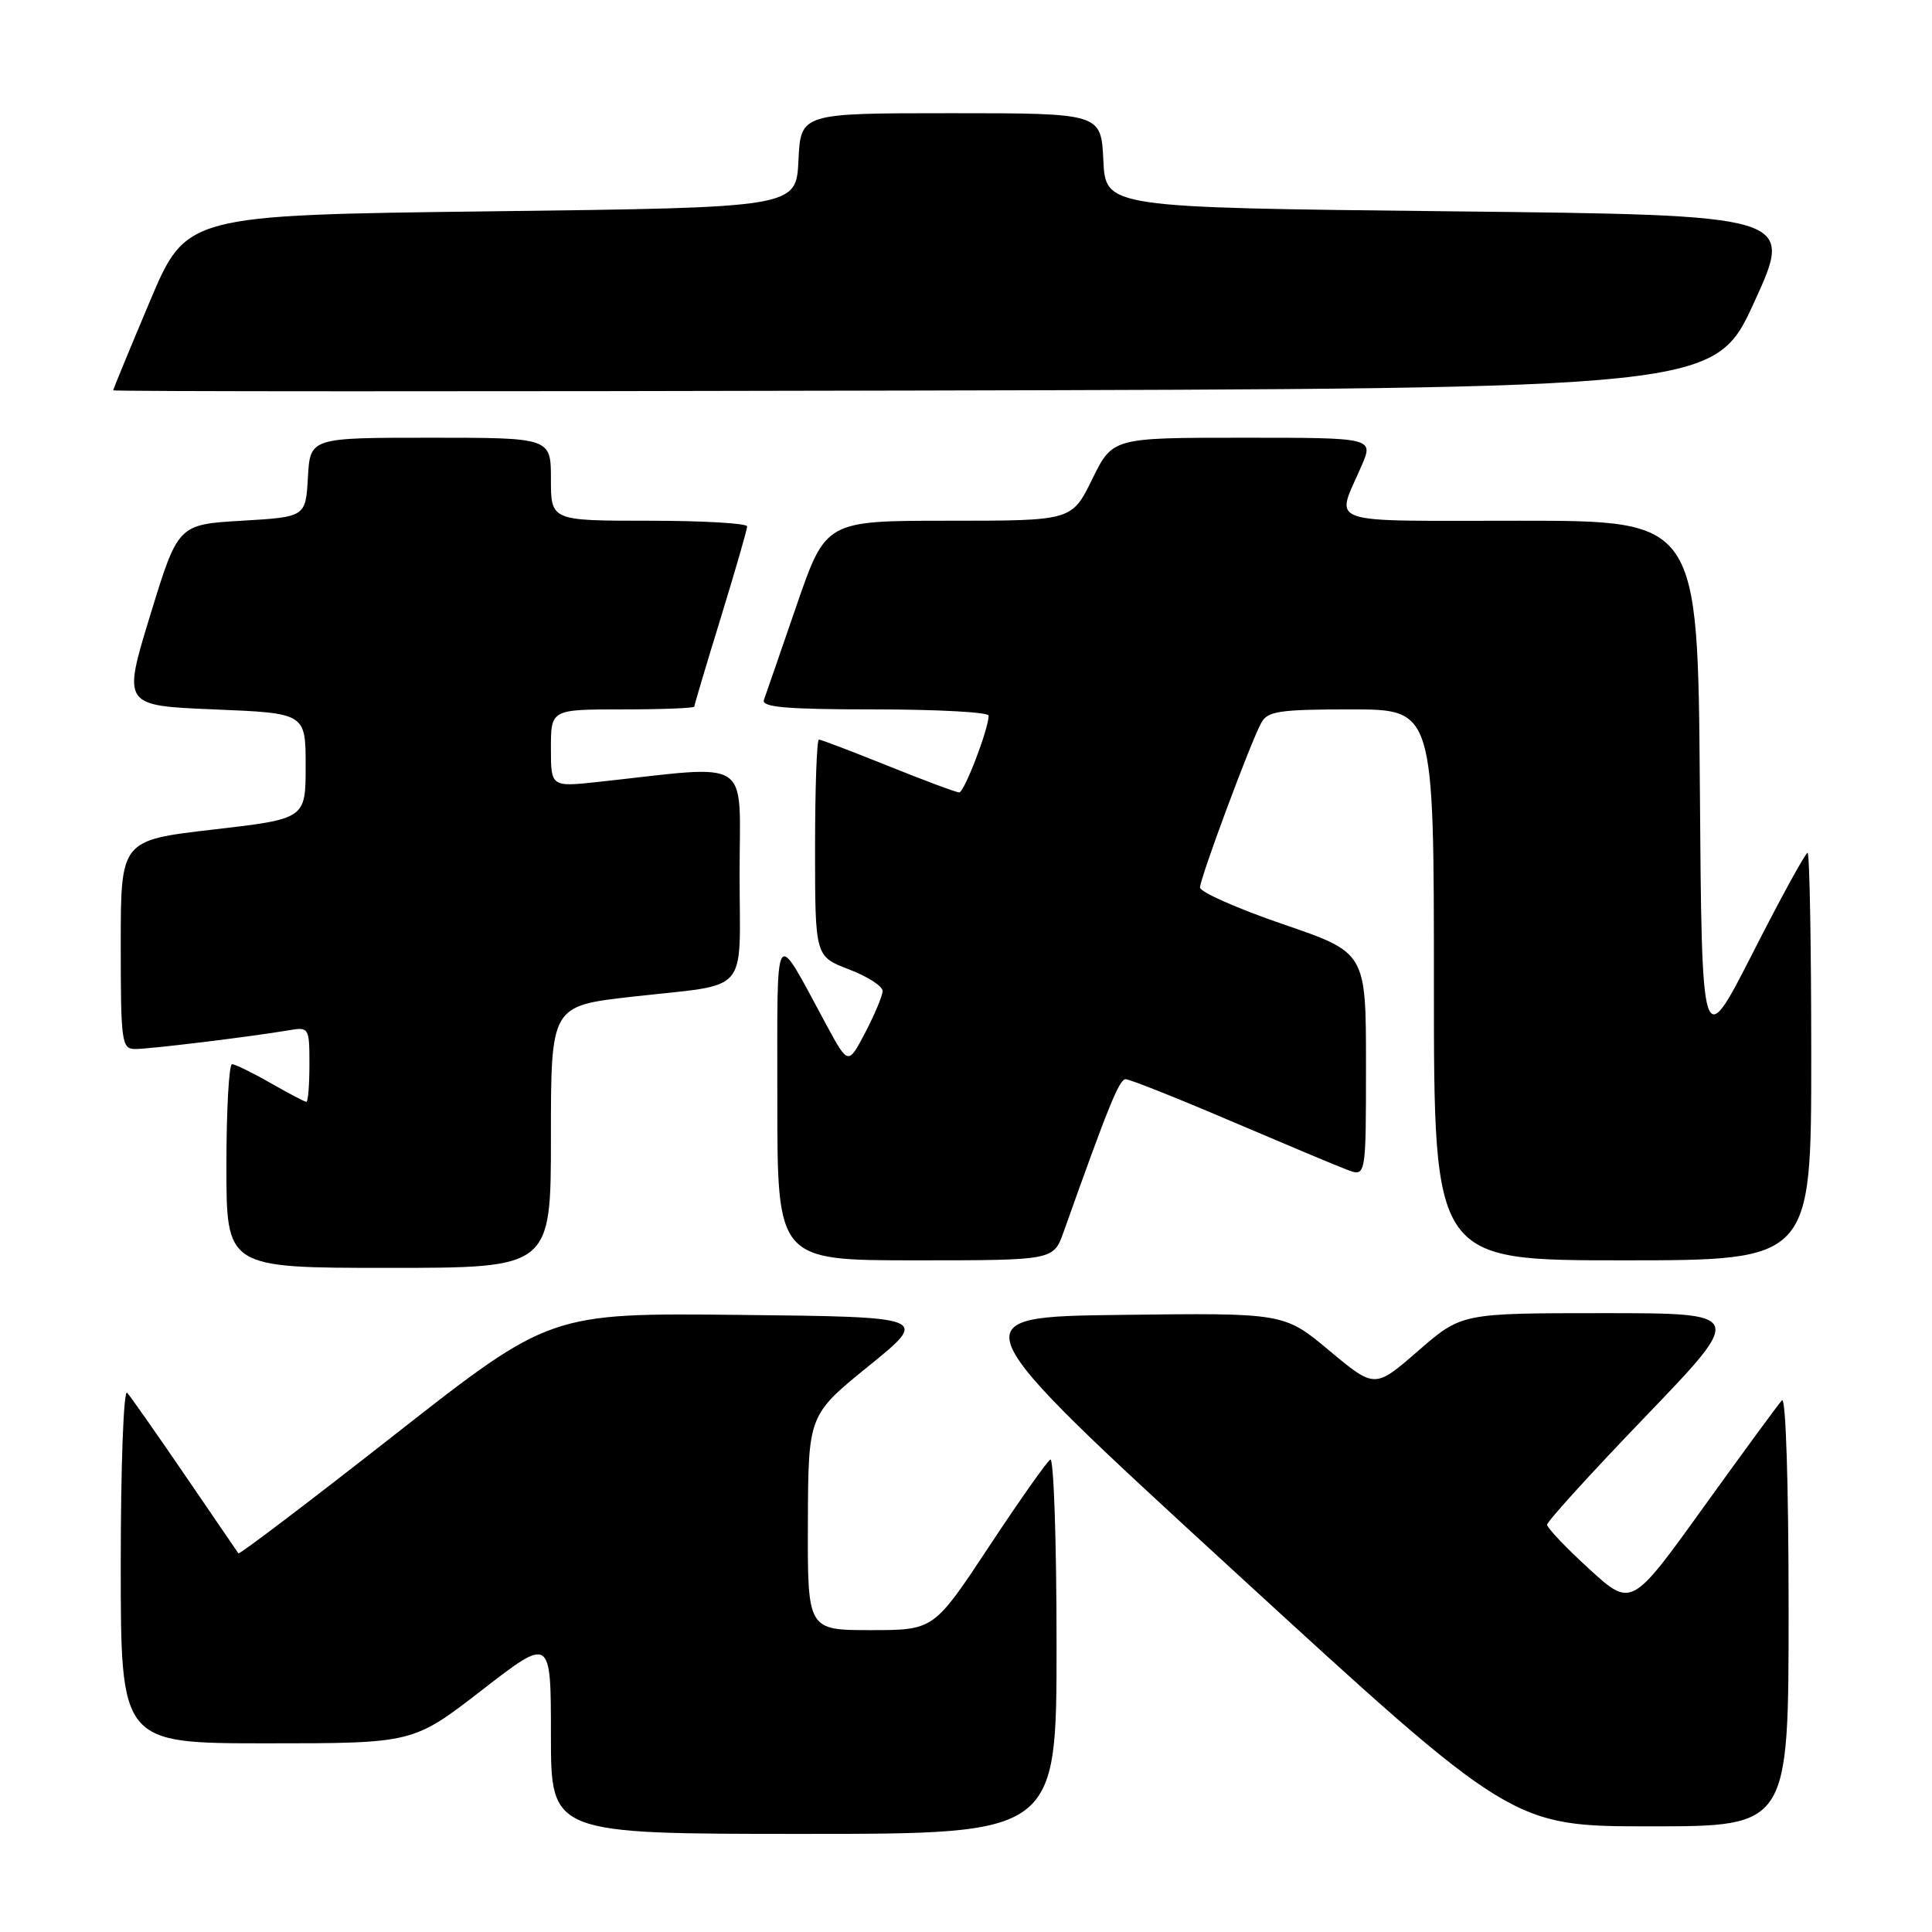 <?xml version="1.0" encoding="UTF-8" standalone="no"?>
<!DOCTYPE svg PUBLIC "-//W3C//DTD SVG 1.1//EN" "http://www.w3.org/Graphics/SVG/1.1/DTD/svg11.dtd" >
<svg xmlns="http://www.w3.org/2000/svg" xmlns:xlink="http://www.w3.org/1999/xlink" version="1.1" viewBox="0 0 256 256">
 <g >
 <path fill="currentColor"
d=" M 140.00 217.94 C 140.00 204.16 139.62 193.11 139.17 193.40 C 138.71 193.68 135.04 198.88 131.03 204.96 C 123.73 216.00 123.73 216.00 115.36 216.00 C 107.00 216.00 107.00 216.00 107.05 201.75 C 107.10 187.50 107.10 187.50 115.11 181.00 C 123.13 174.50 123.13 174.50 98.01 174.23 C 72.89 173.97 72.89 173.97 52.36 190.06 C 41.07 198.92 31.72 206.01 31.59 205.83 C 31.46 205.65 28.28 201.00 24.53 195.50 C 20.77 190.00 17.32 185.07 16.85 184.55 C 16.38 184.02 16.00 194.20 16.00 207.30 C 16.00 231.00 16.00 231.00 35.37 231.00 C 54.75 231.00 54.75 231.00 63.87 223.94 C 73.00 216.87 73.00 216.87 73.00 229.94 C 73.00 243.00 73.00 243.00 106.50 243.00 C 140.00 243.00 140.00 243.00 140.00 217.94 Z  M 237.00 213.30 C 237.00 196.69 236.63 185.00 236.12 185.55 C 235.63 186.07 230.95 192.46 225.70 199.75 C 216.17 213.00 216.17 213.00 210.58 207.90 C 207.51 205.10 205.00 202.45 205.00 202.03 C 205.00 201.60 210.89 195.12 218.10 187.63 C 231.19 174.00 231.19 174.00 212.42 174.00 C 193.66 174.00 193.66 174.00 187.91 179.00 C 182.17 183.99 182.17 183.99 176.16 178.98 C 170.16 173.96 170.16 173.96 148.48 174.23 C 126.81 174.50 126.81 174.50 163.59 208.25 C 200.37 242.00 200.37 242.00 218.69 242.00 C 237.00 242.00 237.00 242.00 237.00 213.30 Z  M 73.00 150.65 C 73.00 133.29 73.00 133.29 83.75 132.07 C 99.60 130.28 98.00 132.11 98.00 115.79 C 98.00 100.08 99.97 101.36 79.25 103.61 C 73.00 104.28 73.00 104.28 73.00 99.14 C 73.00 94.00 73.00 94.00 82.50 94.00 C 87.72 94.00 92.00 93.83 92.00 93.63 C 92.00 93.42 93.57 88.14 95.50 81.88 C 97.42 75.62 99.00 70.16 99.00 69.75 C 99.00 69.34 93.15 69.00 86.00 69.00 C 73.00 69.00 73.00 69.00 73.00 63.50 C 73.00 58.00 73.00 58.00 57.05 58.00 C 41.10 58.00 41.10 58.00 40.80 63.25 C 40.50 68.50 40.50 68.50 32.04 69.00 C 23.59 69.50 23.59 69.50 19.91 81.50 C 16.24 93.50 16.24 93.50 28.37 94.00 C 40.50 94.50 40.50 94.50 40.50 101.50 C 40.50 108.50 40.50 108.50 28.25 109.92 C 16.00 111.34 16.00 111.34 16.00 125.17 C 16.00 138.16 16.12 139.00 17.93 139.00 C 19.89 139.00 33.25 137.37 38.25 136.52 C 40.94 136.06 41.00 136.15 41.00 141.03 C 41.00 143.76 40.82 146.00 40.60 146.00 C 40.38 146.00 38.25 144.88 35.85 143.51 C 33.46 142.14 31.16 141.02 30.75 141.01 C 30.34 141.01 30.00 147.07 30.00 154.50 C 30.00 168.00 30.00 168.00 51.50 168.00 C 73.00 168.00 73.00 168.00 73.00 150.65 Z  M 140.93 163.25 C 146.87 146.55 148.31 143.00 149.15 143.00 C 149.69 143.00 155.93 145.48 163.04 148.52 C 170.15 151.55 177.09 154.47 178.48 154.99 C 181.00 155.95 181.00 155.95 181.00 141.09 C 181.00 126.22 181.00 126.22 170.00 122.46 C 163.95 120.38 159.00 118.20 159.01 117.59 C 159.02 116.36 165.63 98.56 167.11 95.80 C 167.94 94.23 169.50 94.00 179.04 94.00 C 190.00 94.00 190.00 94.00 190.00 130.50 C 190.00 167.00 190.00 167.00 215.00 167.00 C 240.00 167.00 240.00 167.00 240.00 140.00 C 240.00 125.15 239.78 113.00 239.51 113.00 C 239.24 113.00 235.97 118.96 232.26 126.25 C 225.50 139.50 225.50 139.50 225.24 104.25 C 224.97 69.00 224.97 69.00 201.37 69.00 C 174.98 69.00 176.97 69.69 180.40 61.75 C 182.03 58.00 182.03 58.00 164.72 58.00 C 147.42 58.00 147.42 58.00 144.72 63.50 C 142.02 69.00 142.02 69.00 125.72 69.00 C 109.42 69.00 109.42 69.00 105.54 80.25 C 103.41 86.44 101.47 92.06 101.22 92.75 C 100.89 93.71 104.24 94.00 115.89 94.00 C 124.20 94.00 131.00 94.37 131.00 94.82 C 131.00 96.58 127.77 105.00 127.10 105.00 C 126.71 105.00 122.48 103.42 117.71 101.50 C 112.93 99.58 108.80 98.00 108.51 98.00 C 108.23 98.00 108.00 104.46 108.00 112.36 C 108.00 126.73 108.00 126.73 112.50 128.45 C 114.97 129.39 116.98 130.69 116.95 131.33 C 116.93 131.97 115.89 134.44 114.65 136.82 C 112.39 141.13 112.39 141.13 109.51 135.82 C 102.44 122.75 103.01 121.89 103.00 145.75 C 103.00 167.00 103.00 167.00 121.30 167.00 C 139.60 167.00 139.60 167.00 140.93 163.25 Z  M 232.46 40.00 C 237.72 28.50 237.72 28.50 192.11 28.00 C 146.50 27.50 146.50 27.50 146.20 21.25 C 145.90 15.00 145.90 15.00 126.00 15.00 C 106.10 15.00 106.10 15.00 105.80 21.25 C 105.50 27.50 105.50 27.50 65.09 28.00 C 24.68 28.50 24.68 28.50 19.84 39.97 C 17.18 46.28 15.00 51.57 15.00 51.72 C 15.00 51.88 62.74 51.89 121.10 51.75 C 227.20 51.50 227.20 51.50 232.46 40.00 Z "/>
</g>
</svg>